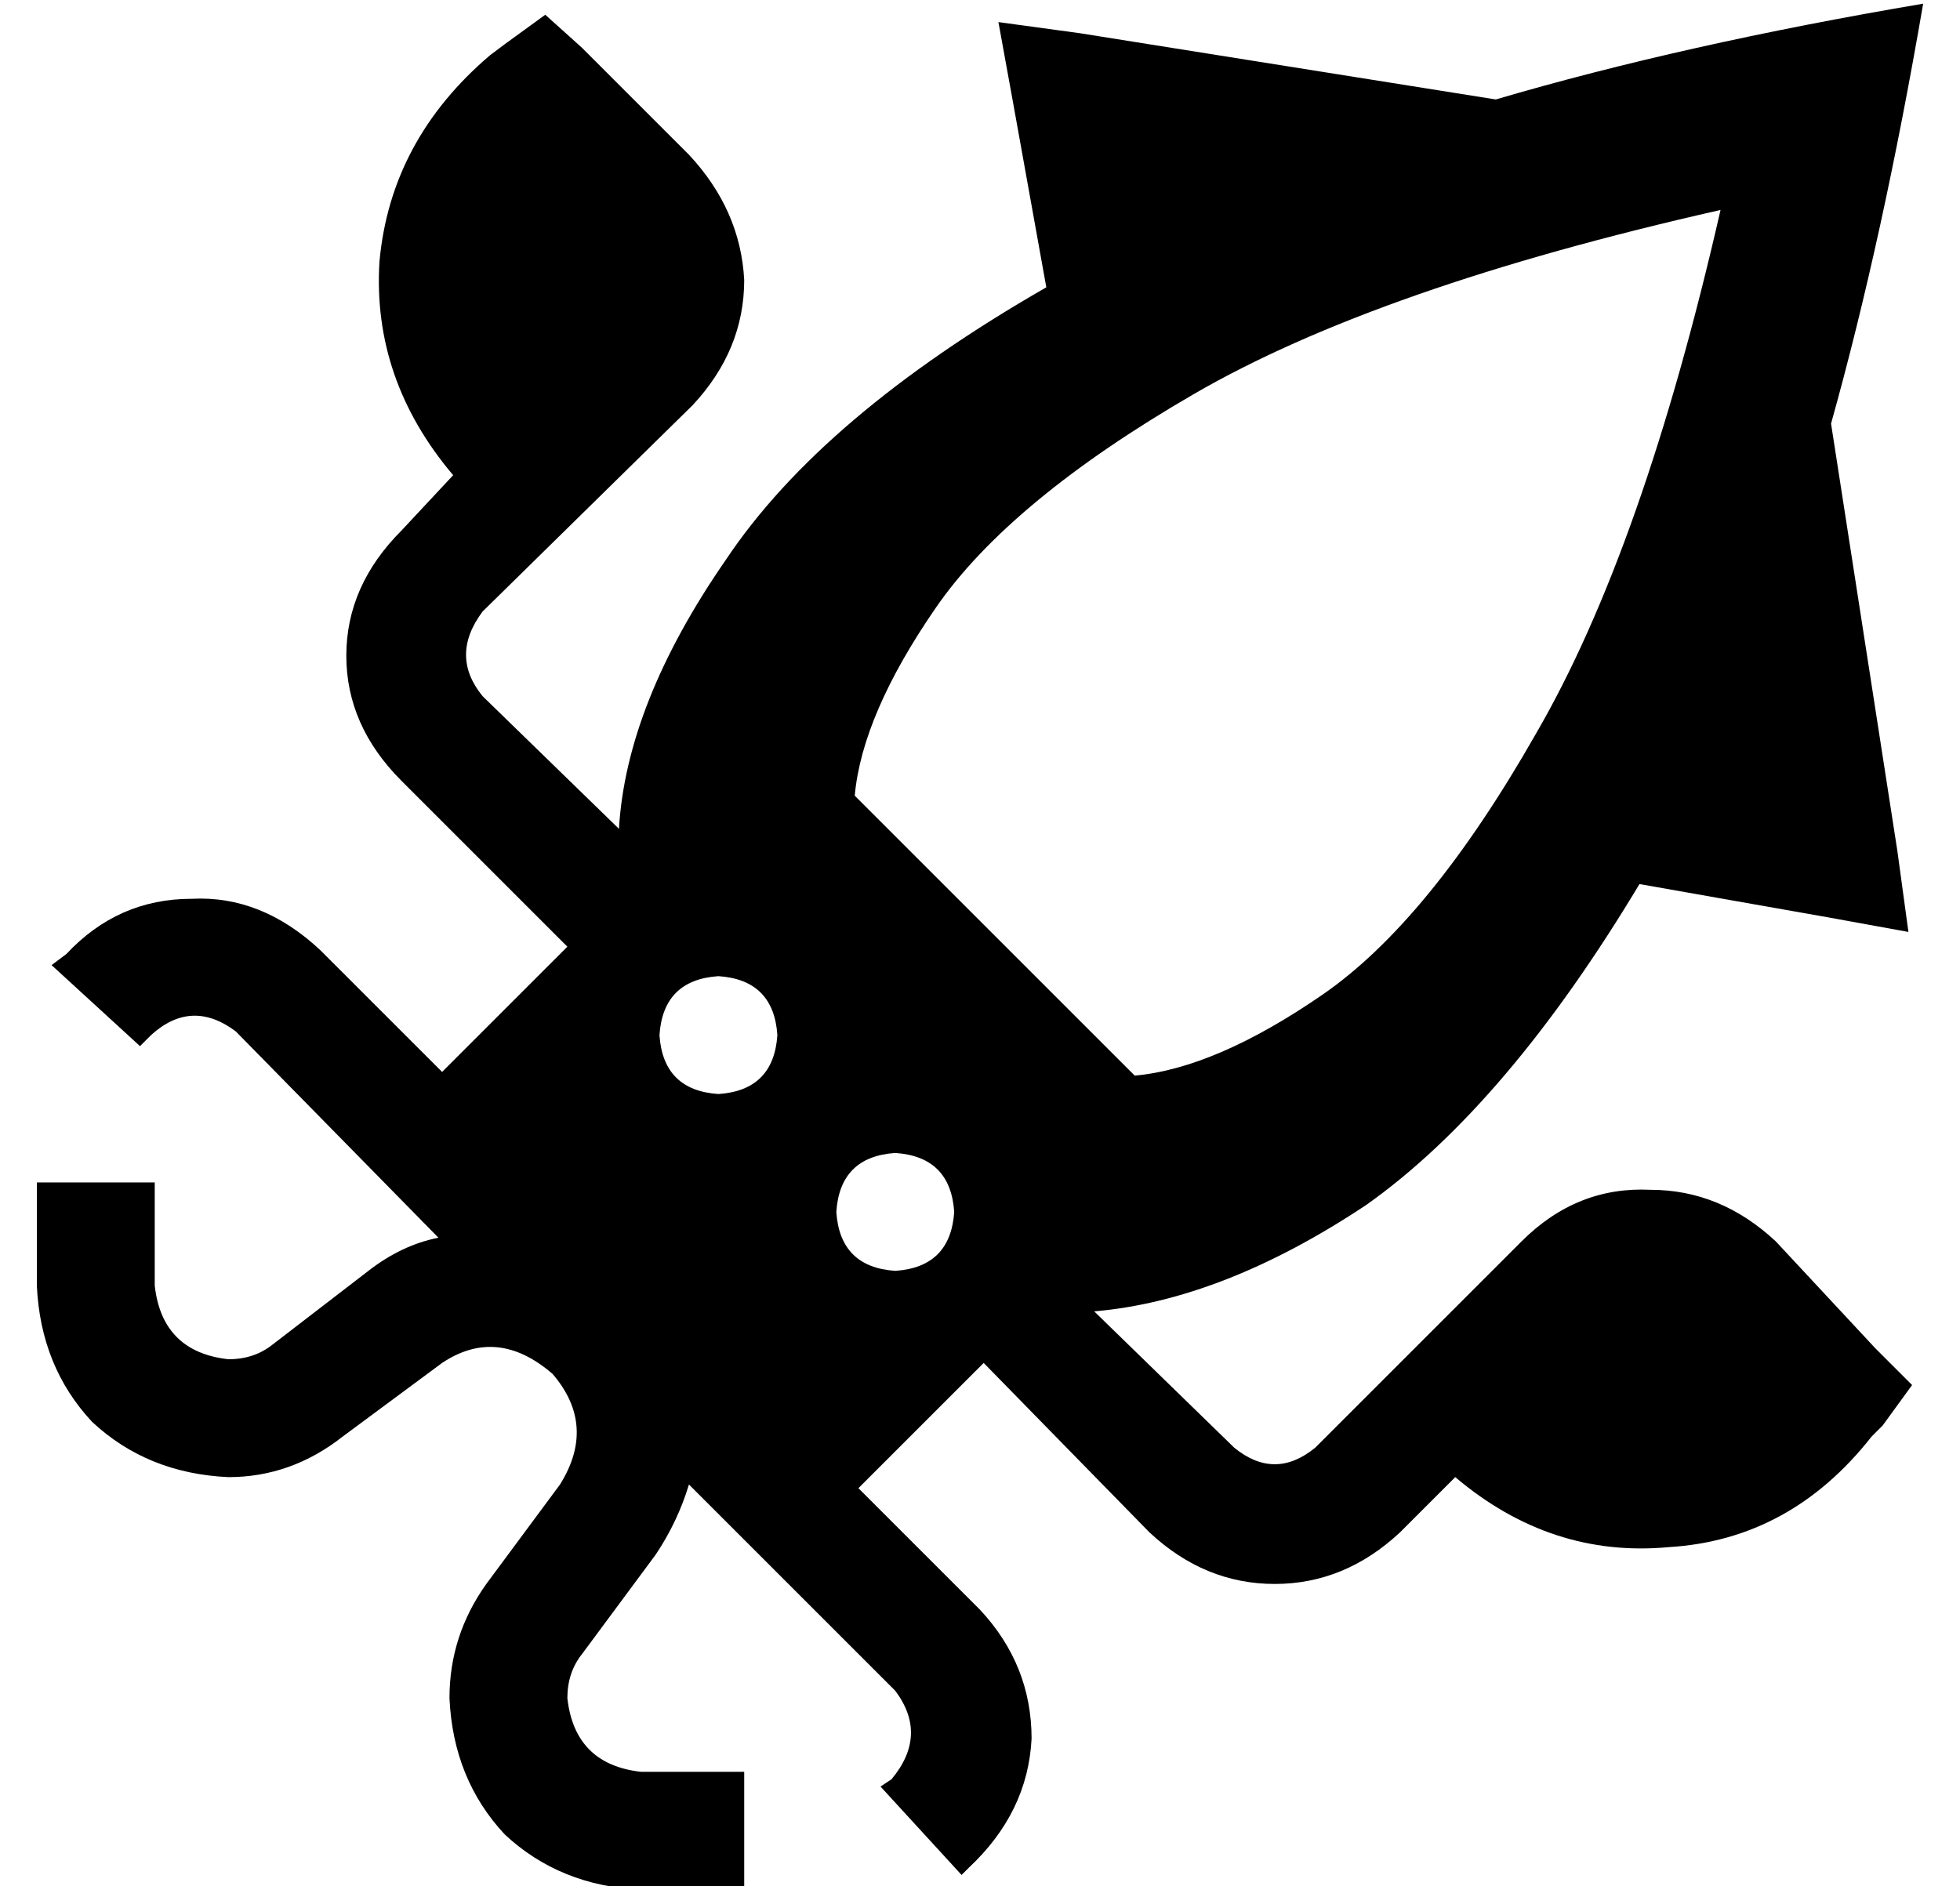 <?xml version="1.0" standalone="no"?>
<!DOCTYPE svg PUBLIC "-//W3C//DTD SVG 1.1//EN" "http://www.w3.org/Graphics/SVG/1.1/DTD/svg11.dtd" >
<svg xmlns="http://www.w3.org/2000/svg" xmlns:xlink="http://www.w3.org/1999/xlink" version="1.1" viewBox="-10 -40 532 512">
   <path fill="currentColor"
d="M512 -39q-65 11 -116 26l-113 -18v0l-22 -3v0l4 22v0l9 50v0q-61 35 -87 74q-27 39 -29 73l-37 -36v0q-9 -11 0 -23l57 -56v0q14 -15 14 -34q-1 -19 -15 -34l-29 -29v0l-10 -9v0l-11 8v0l-4 3v0q-27 23 -30 56q-2 32 20 58l-14 15v0q-15 15 -15 34t15 34l45 45v0l-34 34
v0l-33 -33v0q-16 -15 -35 -14q-20 0 -34 15l-4 3v0l24 22v0l3 -3v0q11 -10 23 -1l55 56v0q-10 2 -19 9l-26 20v0q-5 4 -12 4q-18 -2 -20 -20v-12v0v-16v0h-32v0v16v0v12v0q1 22 15 37q15 14 37 15q17 0 31 -11l27 -20v0q15 -10 30 3q12 14 2 30l-20 27v0q-10 14 -10 31
q1 22 15 37q15 14 37 15h12h16v-32v0h-16h-12q-18 -2 -20 -20q0 -7 4 -12l20 -27v0q6 -9 9 -19l56 56v0q9 12 -1 24l-3 2v0l22 24v0l2 -2v0q16 -15 17 -35q0 -20 -14 -35l-33 -33v0l34 -34v0l45 46v0q15 14 34 14t34 -14l15 -15v0q26 22 58 19q33 -2 55 -30l3 -3v0l8 -11v0
l-10 -10v0l-27 -29v0q-15 -14 -34 -14q-20 -1 -35 14l-56 56v0q-11 9 -22 0l-38 -37v0q35 -3 74 -29q38 -27 74 -87l51 9v0l22 4v0l-3 -22v0l-18 -116v0q14 -50 25 -114v0zM185 225q15 1 16 16q-1 15 -16 16q-15 -1 -16 -16q1 -15 16 -16v0zM217 289q1 -15 16 -16
q15 1 16 16q-1 15 -16 16q-15 -1 -16 -16v0zM222 176q2 -22 22 -51v0v0q20 -29 70 -58v0v0q50 -29 143 -50q-21 92 -50 142q-29 51 -58 71t-51 22l-75 -75z" />
</svg>
